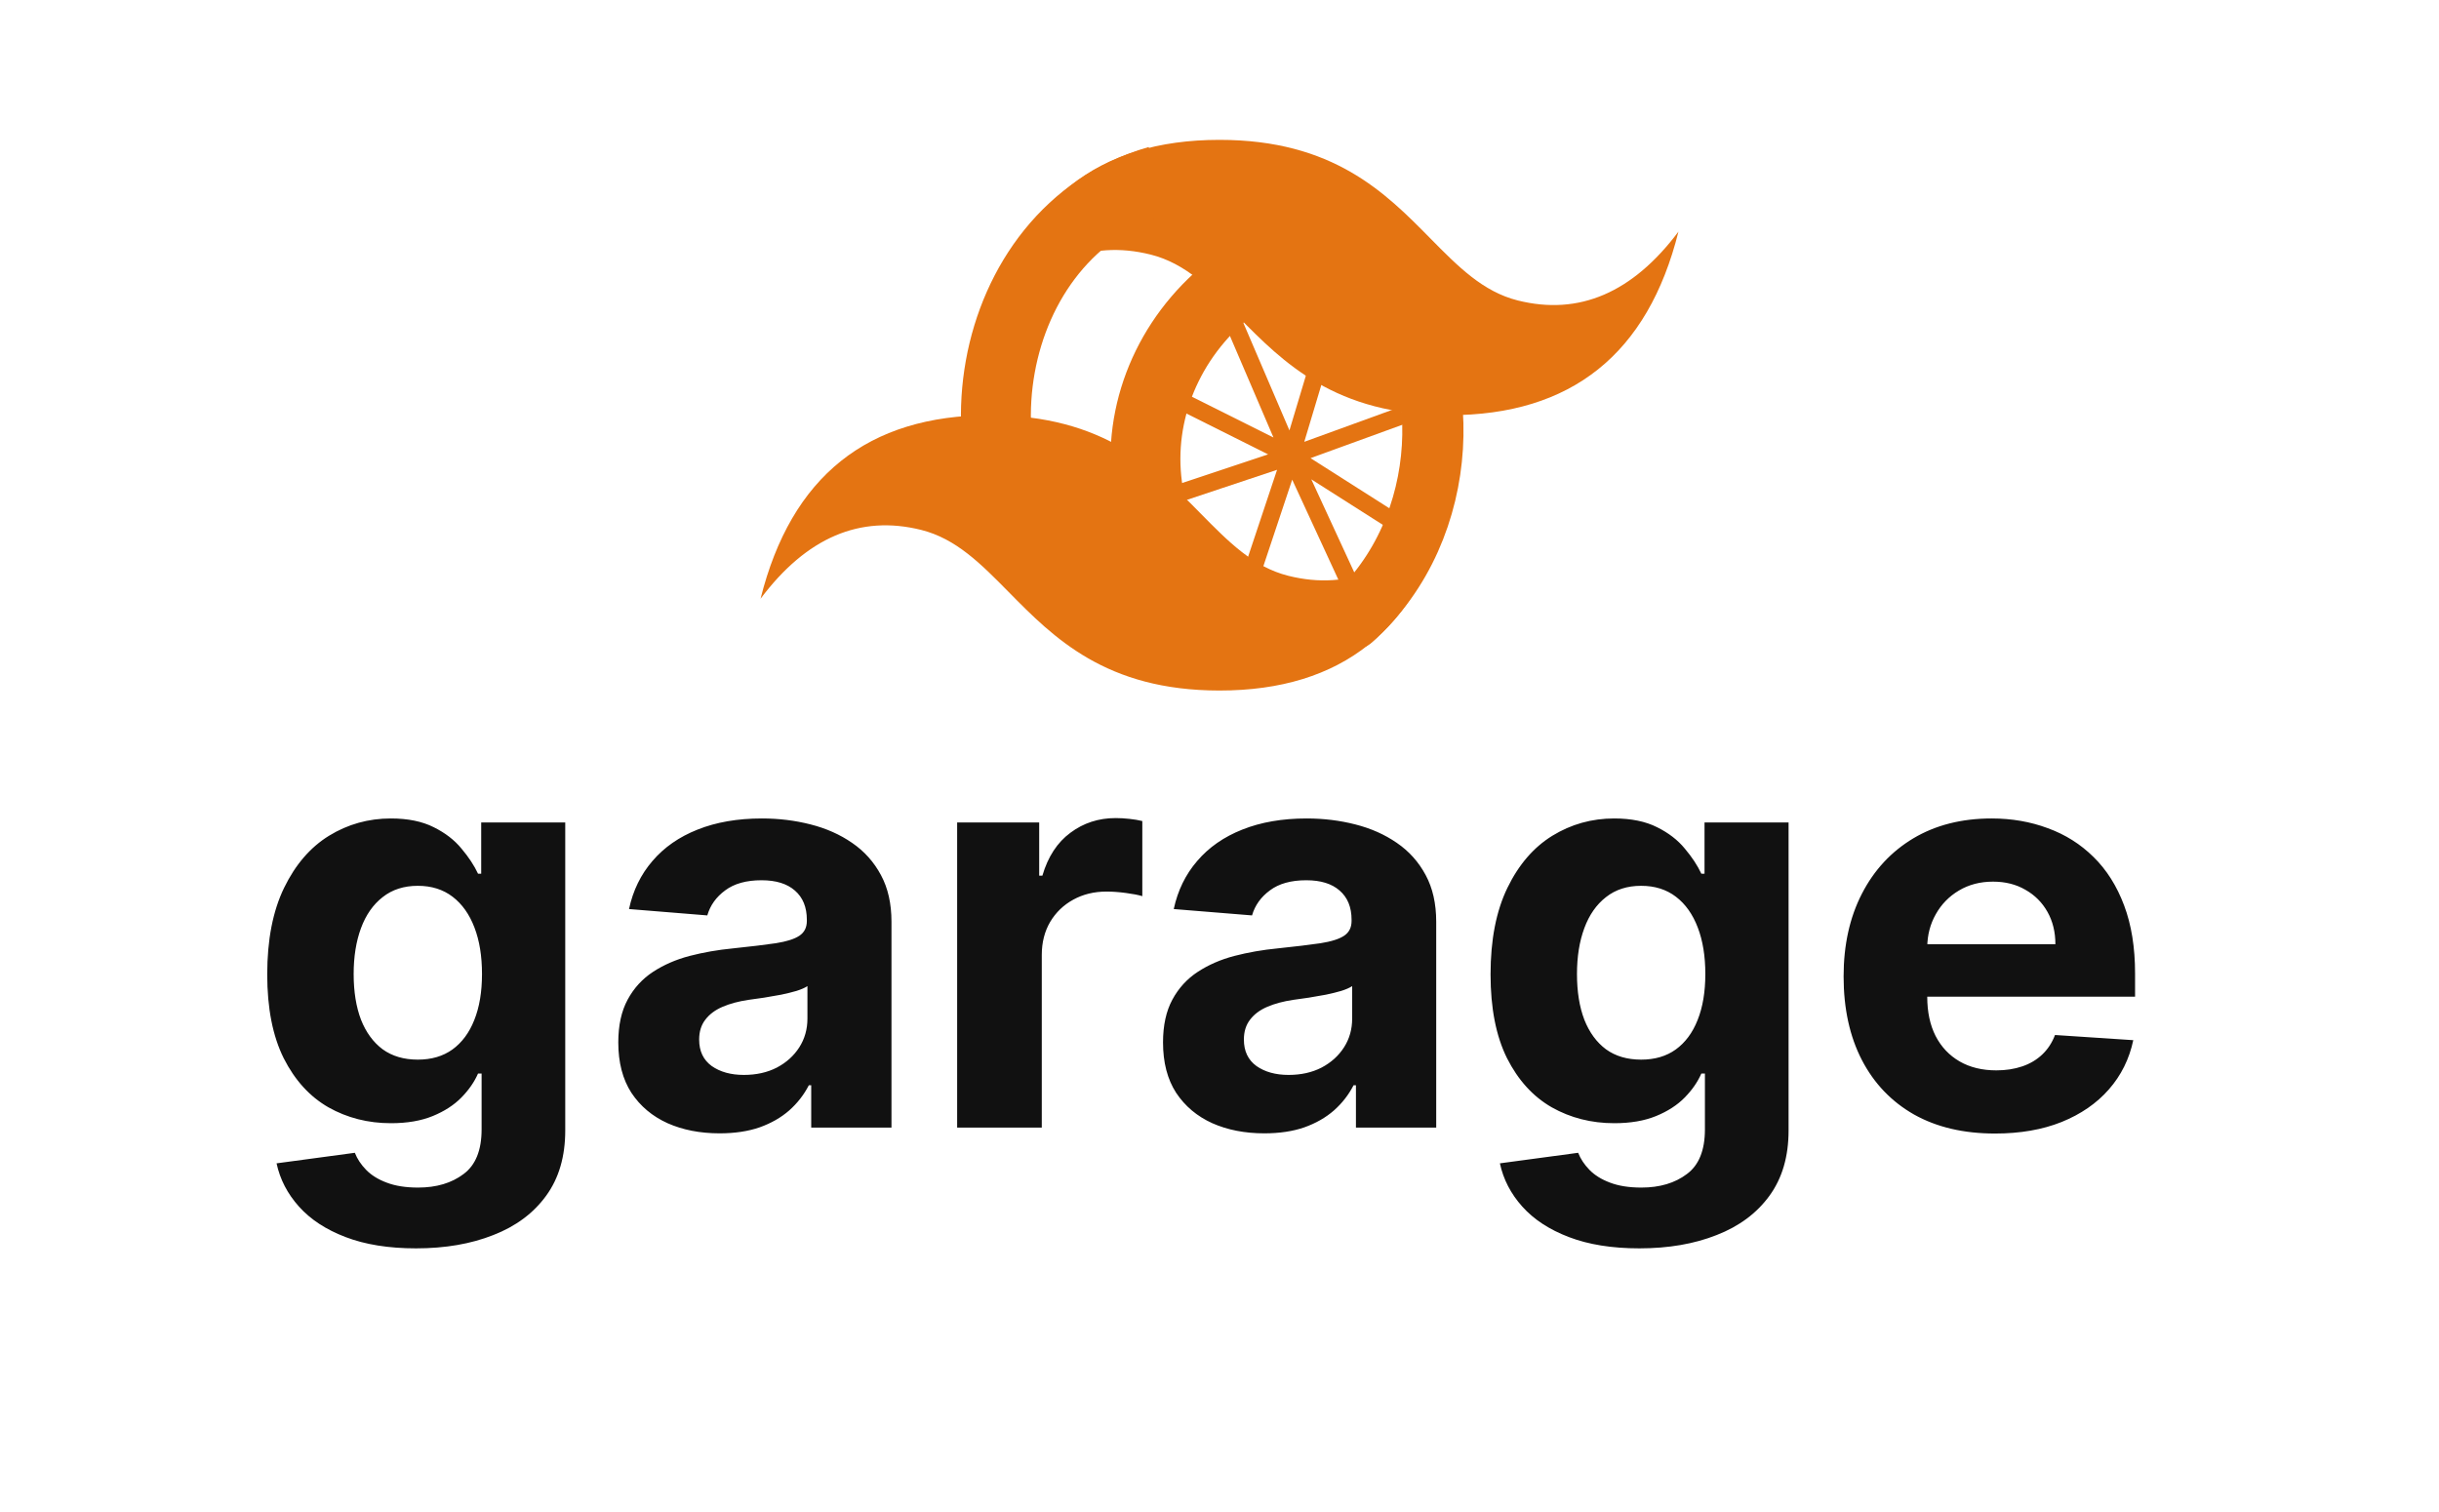 <svg width="279" height="173" viewBox="0 0 279 173" fill="none" xmlns="http://www.w3.org/2000/svg">
<path d="M139.5 16C125.5 16 116.75 23 113.25 37C118.5 30 124.625 27.375 131.625 29.125C135.619 30.123 138.474 33.021 141.633 36.228C146.78 41.453 152.738 47.5 165.75 47.5C179.75 47.5 188.5 40.5 192 26.5C186.75 33.5 180.625 36.125 173.625 34.375C169.631 33.377 166.776 30.479 163.617 27.272C158.469 22.047 152.512 16 139.5 16ZM113.25 47.5C99.25 47.5 90.5 54.5 87 68.5C92.25 61.5 98.375 58.875 105.375 60.625C109.369 61.623 112.224 64.521 115.383 67.728C120.53 72.953 126.488 79 139.5 79C153.5 79 162.25 72 165.75 58C160.5 65 154.375 67.625 147.375 65.875C143.381 64.877 140.526 61.979 137.367 58.772C132.22 53.547 126.262 47.5 113.25 47.5Z" fill="#E47412"/>
<path d="M132.5 20.667C112.166 26.5 107.775 55.667 123.057 68.5M147.943 28.833C130.167 35.833 124.333 58 140.557 72" stroke="#E47412" stroke-width="8"/>
<path d="M154.667 70.833C166.333 60.333 166.333 41.667 158.167 32.333" stroke="#E47412" stroke-width="7" stroke-linecap="round"/>
<path d="M140.667 35.833L147.667 52.167M147.667 52.167L151.167 40.5M147.667 52.167L160.5 47.5M147.667 52.167L160.5 60.333M147.667 52.167L154.667 67.333M147.667 52.167L143 66.167M147.667 52.167L133.667 56.833M147.667 52.167L136 46.333L133.667 45.167L147.667 52.167Z" stroke="#E47412" stroke-width="2"/>
<path d="M47.591 142.818C44.455 142.818 41.765 142.386 39.523 141.523C37.295 140.674 35.523 139.515 34.205 138.045C32.886 136.576 32.03 134.924 31.636 133.091L40.591 131.886C40.864 132.583 41.295 133.235 41.886 133.841C42.477 134.447 43.258 134.932 44.227 135.295C45.212 135.674 46.409 135.864 47.818 135.864C49.924 135.864 51.659 135.348 53.023 134.318C54.401 133.303 55.091 131.598 55.091 129.205V122.818H54.682C54.258 123.788 53.621 124.705 52.773 125.568C51.924 126.432 50.833 127.136 49.5 127.682C48.167 128.227 46.576 128.5 44.727 128.5C42.106 128.5 39.72 127.894 37.568 126.682C35.432 125.455 33.727 123.583 32.455 121.068C31.197 118.538 30.568 115.341 30.568 111.477C30.568 107.523 31.212 104.22 32.5 101.568C33.788 98.917 35.5 96.932 37.636 95.614C39.788 94.296 42.144 93.636 44.705 93.636C46.659 93.636 48.295 93.97 49.614 94.636C50.932 95.288 51.992 96.106 52.795 97.091C53.614 98.061 54.242 99.015 54.682 99.954H55.045V94.091H64.659V129.341C64.659 132.311 63.932 134.795 62.477 136.795C61.023 138.795 59.008 140.295 56.432 141.295C53.871 142.311 50.924 142.818 47.591 142.818ZM47.795 121.227C49.356 121.227 50.674 120.841 51.75 120.068C52.841 119.28 53.674 118.159 54.25 116.705C54.841 115.235 55.136 113.477 55.136 111.432C55.136 109.386 54.849 107.614 54.273 106.114C53.697 104.598 52.864 103.424 51.773 102.591C50.682 101.758 49.356 101.341 47.795 101.341C46.205 101.341 44.864 101.773 43.773 102.636C42.682 103.485 41.856 104.667 41.295 106.182C40.735 107.697 40.455 109.447 40.455 111.432C40.455 113.447 40.735 115.189 41.295 116.659C41.871 118.114 42.697 119.242 43.773 120.045C44.864 120.833 46.205 121.227 47.795 121.227ZM82.318 129.659C80.091 129.659 78.106 129.273 76.364 128.5C74.621 127.712 73.242 126.553 72.227 125.023C71.227 123.477 70.727 121.553 70.727 119.25C70.727 117.311 71.083 115.682 71.796 114.364C72.508 113.045 73.477 111.985 74.704 111.182C75.932 110.379 77.326 109.773 78.886 109.364C80.462 108.955 82.114 108.667 83.841 108.5C85.871 108.288 87.508 108.091 88.75 107.909C89.992 107.712 90.894 107.424 91.454 107.045C92.015 106.667 92.296 106.106 92.296 105.364V105.227C92.296 103.788 91.841 102.674 90.932 101.886C90.038 101.098 88.765 100.705 87.114 100.705C85.371 100.705 83.985 101.091 82.954 101.864C81.924 102.621 81.242 103.576 80.909 104.727L71.954 104C72.409 101.879 73.303 100.045 74.636 98.5C75.97 96.939 77.689 95.742 79.796 94.909C81.917 94.061 84.371 93.636 87.159 93.636C89.099 93.636 90.954 93.864 92.727 94.318C94.515 94.773 96.099 95.477 97.477 96.432C98.871 97.386 99.97 98.614 100.773 100.114C101.576 101.598 101.977 103.379 101.977 105.455V129H92.796V124.159H92.523C91.962 125.25 91.212 126.212 90.273 127.045C89.333 127.864 88.204 128.508 86.886 128.977C85.568 129.432 84.046 129.659 82.318 129.659ZM85.091 122.977C86.515 122.977 87.773 122.697 88.864 122.136C89.954 121.561 90.811 120.788 91.432 119.818C92.053 118.848 92.364 117.75 92.364 116.523V112.818C92.061 113.015 91.644 113.197 91.114 113.364C90.599 113.515 90.015 113.659 89.364 113.795C88.712 113.917 88.061 114.03 87.409 114.136C86.758 114.227 86.167 114.311 85.636 114.386C84.5 114.553 83.508 114.818 82.659 115.182C81.811 115.545 81.151 116.038 80.682 116.659C80.212 117.265 79.977 118.023 79.977 118.932C79.977 120.25 80.454 121.258 81.409 121.955C82.379 122.636 83.606 122.977 85.091 122.977ZM109.489 129V94.091H118.875V100.182H119.239C119.875 98.015 120.943 96.379 122.443 95.273C123.943 94.151 125.67 93.591 127.625 93.591C128.11 93.591 128.633 93.621 129.193 93.682C129.754 93.742 130.246 93.826 130.67 93.932V102.523C130.216 102.386 129.587 102.265 128.784 102.159C127.981 102.053 127.246 102 126.58 102C125.155 102 123.883 102.311 122.761 102.932C121.655 103.538 120.777 104.386 120.125 105.477C119.489 106.568 119.17 107.826 119.17 109.25V129H109.489ZM144.631 129.659C142.403 129.659 140.419 129.273 138.676 128.5C136.934 127.712 135.555 126.553 134.54 125.023C133.54 123.477 133.04 121.553 133.04 119.25C133.04 117.311 133.396 115.682 134.108 114.364C134.82 113.045 135.79 111.985 137.017 111.182C138.244 110.379 139.638 109.773 141.199 109.364C142.775 108.955 144.426 108.667 146.153 108.5C148.184 108.288 149.82 108.091 151.062 107.909C152.305 107.712 153.206 107.424 153.767 107.045C154.328 106.667 154.608 106.106 154.608 105.364V105.227C154.608 103.788 154.153 102.674 153.244 101.886C152.35 101.098 151.078 100.705 149.426 100.705C147.684 100.705 146.297 101.091 145.267 101.864C144.237 102.621 143.555 103.576 143.222 104.727L134.267 104C134.722 101.879 135.616 100.045 136.949 98.5C138.282 96.939 140.002 95.742 142.108 94.909C144.229 94.061 146.684 93.636 149.472 93.636C151.411 93.636 153.267 93.864 155.04 94.318C156.828 94.773 158.411 95.477 159.79 96.432C161.184 97.386 162.282 98.614 163.085 100.114C163.888 101.598 164.29 103.379 164.29 105.455V129H155.108V124.159H154.835C154.275 125.25 153.525 126.212 152.585 127.045C151.646 127.864 150.517 128.508 149.199 128.977C147.881 129.432 146.358 129.659 144.631 129.659ZM147.403 122.977C148.828 122.977 150.085 122.697 151.176 122.136C152.267 121.561 153.123 120.788 153.744 119.818C154.366 118.848 154.676 117.75 154.676 116.523V112.818C154.373 113.015 153.956 113.197 153.426 113.364C152.911 113.515 152.328 113.659 151.676 113.795C151.025 113.917 150.373 114.03 149.722 114.136C149.07 114.227 148.479 114.311 147.949 114.386C146.813 114.553 145.82 114.818 144.972 115.182C144.123 115.545 143.464 116.038 142.994 116.659C142.525 117.265 142.29 118.023 142.29 118.932C142.29 120.25 142.767 121.258 143.722 121.955C144.691 122.636 145.919 122.977 147.403 122.977ZM187.528 142.818C184.392 142.818 181.703 142.386 179.46 141.523C177.233 140.674 175.46 139.515 174.142 138.045C172.824 136.576 171.968 134.924 171.574 133.091L180.528 131.886C180.801 132.583 181.233 133.235 181.824 133.841C182.415 134.447 183.195 134.932 184.165 135.295C185.15 135.674 186.347 135.864 187.756 135.864C189.862 135.864 191.597 135.348 192.96 134.318C194.339 133.303 195.028 131.598 195.028 129.205V122.818H194.619C194.195 123.788 193.559 124.705 192.71 125.568C191.862 126.432 190.771 127.136 189.438 127.682C188.104 128.227 186.513 128.5 184.665 128.5C182.044 128.5 179.657 127.894 177.506 126.682C175.369 125.455 173.665 123.583 172.392 121.068C171.134 118.538 170.506 115.341 170.506 111.477C170.506 107.523 171.15 104.22 172.438 101.568C173.725 98.917 175.438 96.932 177.574 95.614C179.725 94.296 182.081 93.636 184.642 93.636C186.597 93.636 188.233 93.97 189.551 94.636C190.869 95.288 191.93 96.106 192.733 97.091C193.551 98.061 194.18 99.015 194.619 99.954H194.983V94.091H204.597V129.341C204.597 132.311 203.869 134.795 202.415 136.795C200.96 138.795 198.945 140.295 196.369 141.295C193.809 142.311 190.862 142.818 187.528 142.818ZM187.733 121.227C189.294 121.227 190.612 120.841 191.688 120.068C192.778 119.28 193.612 118.159 194.188 116.705C194.778 115.235 195.074 113.477 195.074 111.432C195.074 109.386 194.786 107.614 194.21 106.114C193.634 104.598 192.801 103.424 191.71 102.591C190.619 101.758 189.294 101.341 187.733 101.341C186.142 101.341 184.801 101.773 183.71 102.636C182.619 103.485 181.794 104.667 181.233 106.182C180.672 107.697 180.392 109.447 180.392 111.432C180.392 113.447 180.672 115.189 181.233 116.659C181.809 118.114 182.634 119.242 183.71 120.045C184.801 120.833 186.142 121.227 187.733 121.227ZM228.21 129.682C224.619 129.682 221.528 128.955 218.938 127.5C216.362 126.03 214.377 123.955 212.983 121.273C211.589 118.576 210.892 115.386 210.892 111.705C210.892 108.114 211.589 104.962 212.983 102.25C214.377 99.538 216.339 97.424 218.869 95.909C221.415 94.394 224.4 93.636 227.824 93.636C230.127 93.636 232.271 94.008 234.256 94.75C236.256 95.477 237.998 96.576 239.483 98.046C240.983 99.515 242.15 101.364 242.983 103.591C243.816 105.803 244.233 108.394 244.233 111.364V114.023H214.756V108.023H235.119C235.119 106.629 234.816 105.394 234.21 104.318C233.604 103.242 232.763 102.402 231.688 101.795C230.627 101.174 229.392 100.864 227.983 100.864C226.513 100.864 225.21 101.205 224.074 101.886C222.953 102.553 222.074 103.455 221.438 104.591C220.801 105.712 220.475 106.962 220.46 108.341V114.045C220.46 115.773 220.778 117.265 221.415 118.523C222.066 119.78 222.983 120.75 224.165 121.432C225.347 122.114 226.748 122.455 228.369 122.455C229.445 122.455 230.43 122.303 231.324 122C232.218 121.697 232.983 121.242 233.619 120.636C234.256 120.03 234.741 119.288 235.074 118.409L244.028 119C243.574 121.152 242.642 123.03 241.233 124.636C239.839 126.227 238.036 127.47 235.824 128.364C233.627 129.242 231.089 129.682 228.21 129.682Z" fill="#111111"/>
</svg>
